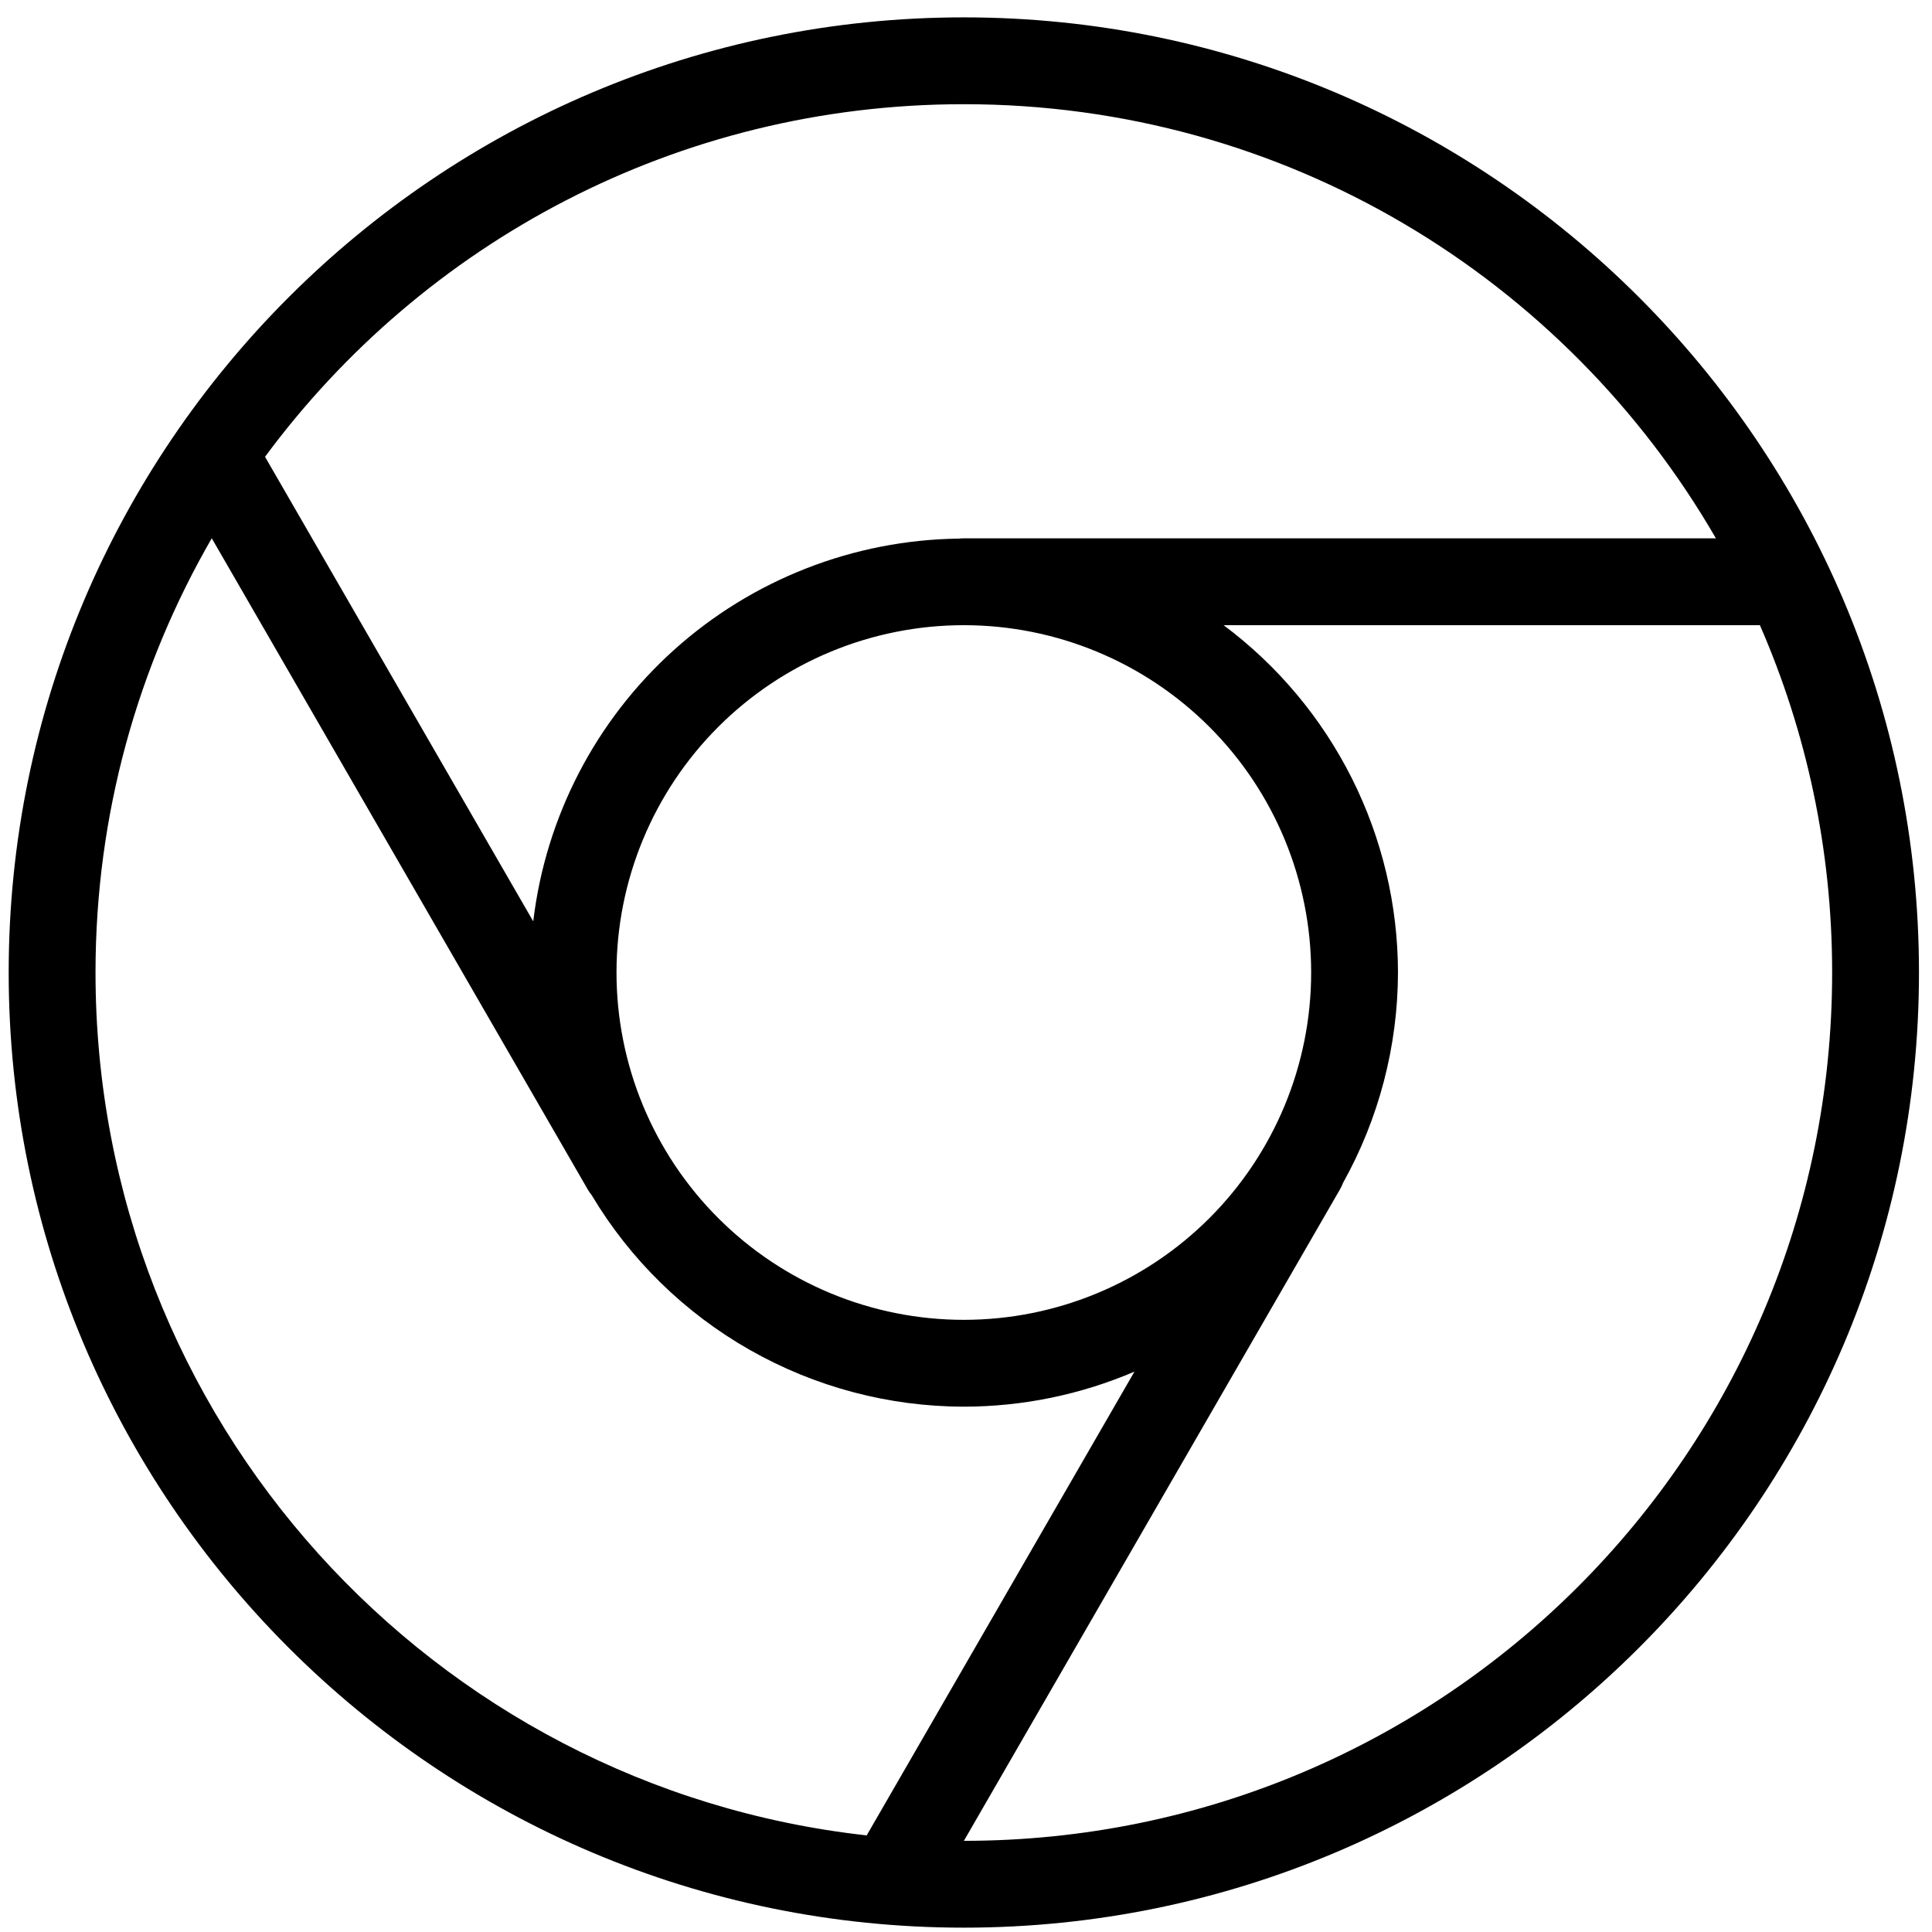 <svg width="89" height="89" viewBox="0 0 89 89" fill="none" xmlns="http://www.w3.org/2000/svg">
<path d="M44.4 0.8C20.123 0.8 0.4 20.523 0.4 44.8C0.4 69.077 20.123 88.8 44.4 88.8C68.677 88.8 88.4 69.077 88.4 44.8C88.4 20.523 68.677 0.8 44.4 0.8ZM44.4 4.8C59.223 4.8 72.136 12.841 79.046 24.8H44.4C44.322 24.799 44.242 24.803 44.164 24.812C39.315 24.875 34.654 26.697 31.048 29.941C27.442 33.184 25.138 37.627 24.564 42.443L12.209 21.043C19.49 11.188 31.188 4.8 44.4 4.8ZM9.755 24.796L27.079 54.8C27.131 54.889 27.19 54.974 27.255 55.054C29.027 58.022 31.538 60.479 34.543 62.187C37.548 63.895 40.944 64.796 44.4 64.8C47.103 64.798 49.777 64.249 52.261 63.185L39.925 84.55C19.922 82.33 4.4 65.402 4.4 44.8C4.4 37.507 6.355 30.68 9.755 24.796ZM44.4 28.8C48.644 28.8 52.714 30.486 55.714 33.486C58.715 36.487 60.4 40.556 60.4 44.8C60.4 49.043 58.715 53.113 55.714 56.114C52.714 59.114 48.644 60.8 44.4 60.8C40.157 60.8 36.087 59.114 33.087 56.114C30.086 53.113 28.4 49.043 28.4 44.8C28.4 40.556 30.086 36.487 33.087 33.486C36.087 30.486 40.157 28.8 44.4 28.8ZM56.367 28.8H81.072C83.21 33.699 84.4 39.107 84.4 44.8C84.4 66.914 66.516 84.799 44.403 84.8L61.722 54.8C61.78 54.702 61.829 54.598 61.869 54.491C63.521 51.528 64.392 48.193 64.4 44.8C64.396 41.692 63.668 38.628 62.274 35.851C60.879 33.074 58.857 30.659 56.367 28.8Z" fill="black"/>
</svg>
